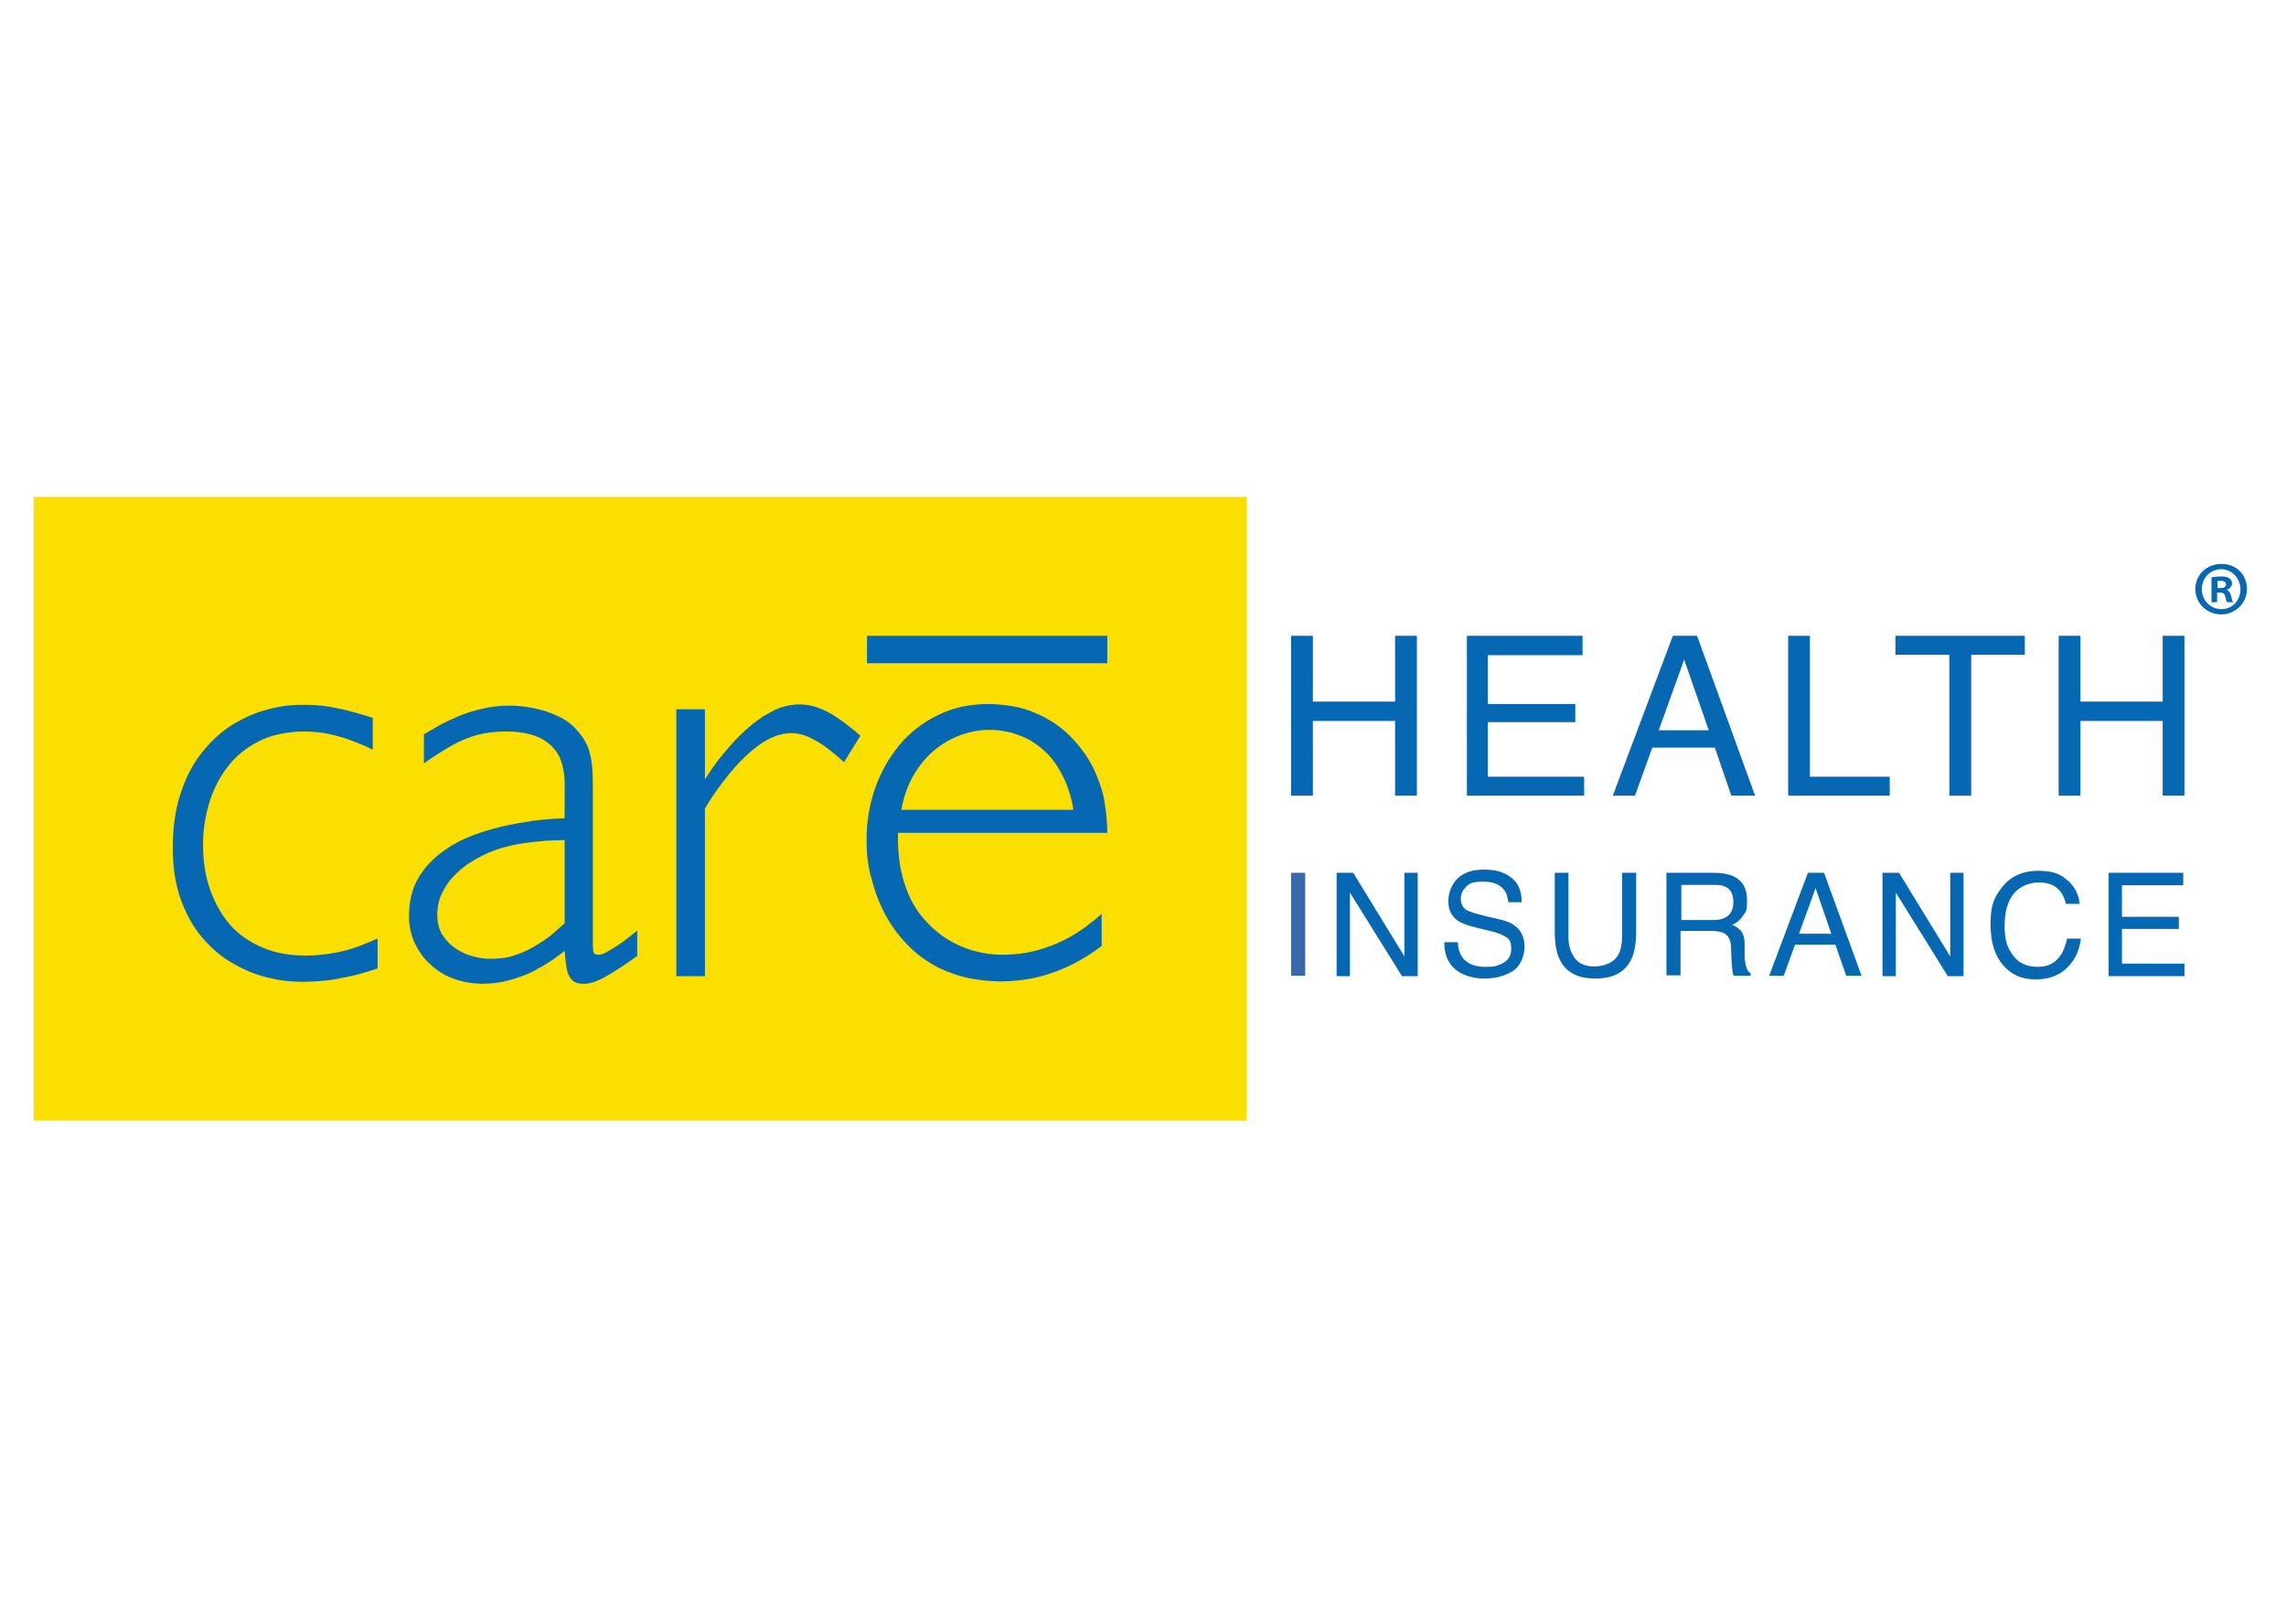 <svg xmlns="http://www.w3.org/2000/svg" xmlns:xlink="http://www.w3.org/1999/xlink" width="266" zoomAndPan="magnify" viewBox="0 0 199.5 141.75" height="189" preserveAspectRatio="xMidYMid meet" version="1.0"><path fill="#0668b2" d="M 112.676 55.484 L 114.574 55.484 L 114.574 61.227 L 121.75 61.227 L 121.75 55.484 L 123.652 55.484 L 123.652 69.438 L 121.75 69.438 L 121.75 62.918 L 114.574 62.918 L 114.574 69.438 L 112.676 69.438 Z M 112.676 55.484 " fill-opacity="1" fill-rule="nonzero"/><path fill="#0668b2" d="M 128.016 55.484 L 138.109 55.484 L 138.109 57.176 L 129.844 57.176 L 129.844 61.438 L 137.477 61.438 L 137.477 63.023 L 129.844 63.023 L 129.844 67.781 L 138.25 67.781 L 138.25 69.438 L 128.016 69.438 Z M 128.016 55.484 " fill-opacity="1" fill-rule="nonzero"/><path fill="#0668b2" d="M 145.992 55.484 L 148.102 55.484 L 153.168 69.438 L 151.094 69.438 L 149.652 65.242 L 144.199 65.242 L 142.684 69.438 L 140.75 69.438 Z M 149.125 63.73 L 146.977 57.562 L 144.762 63.73 Z M 149.125 63.73 " fill-opacity="1" fill-rule="nonzero"/><path fill="#0668b2" d="M 156.055 55.484 L 157.953 55.484 L 157.953 67.781 L 164.918 67.781 L 164.918 69.438 L 156.055 69.438 Z M 156.055 55.484 " fill-opacity="1" fill-rule="nonzero"/><path fill="#0668b2" d="M 176.707 55.484 L 176.707 57.141 L 172.027 57.141 L 172.027 69.438 L 170.125 69.438 L 170.125 57.141 L 165.414 57.141 L 165.414 55.484 Z M 176.707 55.484 " fill-opacity="1" fill-rule="nonzero"/><path fill="#0668b2" d="M 179.66 55.484 L 181.562 55.484 L 181.562 61.227 L 188.738 61.227 L 188.738 55.484 L 190.637 55.484 L 190.637 69.438 L 188.738 69.438 L 188.738 62.918 L 181.562 62.918 L 181.562 69.438 L 179.66 69.438 Z M 179.66 55.484 " fill-opacity="1" fill-rule="nonzero"/><path fill="#3b68ab" d="M 112.676 76.168 L 113.906 76.168 L 113.906 85.152 L 112.676 85.152 Z M 112.676 76.168 " fill-opacity="1" fill-rule="nonzero"/><path fill="#0668b2" d="M 116.648 76.168 L 118.094 76.168 L 122.562 83.461 L 122.562 76.168 L 123.723 76.168 L 123.723 85.188 L 122.348 85.188 L 117.812 77.895 L 117.812 85.188 L 116.648 85.188 Z M 116.648 76.168 " fill-opacity="1" fill-rule="nonzero"/><path fill="#0668b2" d="M 127.238 82.262 C 127.238 82.754 127.379 83.18 127.59 83.496 C 127.98 84.094 128.684 84.375 129.633 84.375 C 130.582 84.375 130.477 84.305 130.828 84.199 C 131.531 83.953 131.883 83.496 131.883 82.828 C 131.883 82.156 131.742 81.98 131.426 81.77 C 131.109 81.559 130.652 81.383 130.02 81.242 L 128.859 80.957 C 128.086 80.781 127.555 80.57 127.238 80.359 C 126.676 79.973 126.395 79.41 126.395 78.668 C 126.395 77.93 126.676 77.188 127.203 76.66 C 127.766 76.133 128.508 75.887 129.527 75.887 C 130.547 75.887 131.215 76.098 131.848 76.555 C 132.48 77.012 132.797 77.719 132.797 78.738 L 131.637 78.738 C 131.566 78.246 131.461 77.895 131.25 77.648 C 130.898 77.188 130.301 76.941 129.422 76.941 C 128.543 76.941 128.227 77.082 127.945 77.398 C 127.625 77.684 127.484 78.07 127.484 78.457 C 127.484 78.844 127.66 79.23 128.016 79.445 C 128.262 79.586 128.789 79.727 129.598 79.938 L 130.828 80.219 C 131.426 80.359 131.883 80.535 132.199 80.781 C 132.762 81.207 133.043 81.805 133.043 82.613 C 133.043 83.426 132.691 84.34 131.988 84.766 C 131.285 85.188 130.477 85.398 129.527 85.398 C 128.578 85.398 127.59 85.117 126.957 84.555 C 126.324 83.988 126.043 83.215 126.043 82.227 L 127.203 82.227 Z M 127.238 82.262 " fill-opacity="1" fill-rule="nonzero"/><path fill="#0668b2" d="M 136.879 76.168 L 136.879 81.734 C 136.879 82.402 137.02 82.934 137.266 83.355 C 137.617 84.023 138.25 84.34 139.133 84.34 C 140.012 84.34 140.891 83.988 141.242 83.285 C 141.453 82.898 141.559 82.367 141.559 81.734 L 141.559 76.168 L 142.789 76.168 L 142.789 81.207 C 142.789 82.297 142.648 83.18 142.332 83.777 C 141.77 84.871 140.75 85.398 139.238 85.398 C 137.723 85.398 136.668 84.871 136.141 83.777 C 135.824 83.18 135.684 82.332 135.684 81.207 L 135.684 76.168 L 136.914 76.168 Z M 136.879 76.168 " fill-opacity="1" fill-rule="nonzero"/><path fill="#0668b2" d="M 145.5 76.168 L 149.582 76.168 C 150.25 76.168 150.812 76.273 151.234 76.449 C 152.078 76.836 152.465 77.539 152.465 78.562 C 152.465 79.586 152.359 79.551 152.113 79.902 C 151.902 80.254 151.586 80.535 151.164 80.711 C 151.516 80.852 151.762 81.027 151.973 81.277 C 152.148 81.523 152.254 81.875 152.254 82.402 L 152.254 83.602 C 152.324 83.953 152.324 84.199 152.395 84.375 C 152.465 84.66 152.605 84.836 152.781 84.941 L 152.781 85.152 L 151.305 85.152 C 151.27 85.082 151.234 84.977 151.199 84.836 C 151.199 84.695 151.164 84.48 151.129 84.129 L 151.059 82.613 C 151.059 82.016 150.812 81.629 150.426 81.418 C 150.215 81.312 149.828 81.242 149.371 81.242 L 146.66 81.242 L 146.66 85.117 L 145.43 85.117 L 145.43 76.133 Z M 149.477 80.289 C 150.039 80.289 150.461 80.184 150.777 79.938 C 151.094 79.691 151.27 79.301 151.27 78.703 C 151.27 78.105 151.059 77.613 150.602 77.398 C 150.355 77.258 150.039 77.223 149.617 77.223 L 146.73 77.223 L 146.73 80.289 Z M 149.477 80.289 " fill-opacity="1" fill-rule="nonzero"/><path fill="#0668b2" d="M 157.812 76.168 L 159.184 76.168 L 162.457 85.152 L 161.121 85.152 L 160.172 82.438 L 156.652 82.438 L 155.668 85.152 L 154.398 85.152 L 157.777 76.168 Z M 159.82 81.488 L 158.445 77.504 L 157.004 81.488 Z M 159.82 81.488 " fill-opacity="1" fill-rule="nonzero"/><path fill="#0668b2" d="M 164.285 76.168 L 165.73 76.168 L 170.195 83.461 L 170.195 76.168 L 171.359 76.168 L 171.359 85.188 L 169.984 85.188 L 165.449 77.895 L 165.449 85.188 L 164.285 85.188 Z M 164.285 76.168 " fill-opacity="1" fill-rule="nonzero"/><path fill="#0668b2" d="M 180.469 76.836 C 181.105 77.434 181.422 78.105 181.492 78.879 L 180.293 78.879 C 180.152 78.281 179.906 77.824 179.52 77.504 C 179.133 77.152 178.57 77.012 177.867 77.012 C 177.164 77.012 176.285 77.328 175.758 77.965 C 175.227 78.598 174.945 79.551 174.945 80.816 C 174.945 82.086 175.191 82.719 175.688 83.391 C 176.18 84.059 176.883 84.375 177.832 84.375 C 178.781 84.375 179.379 84.023 179.836 83.355 C 180.082 83.004 180.258 82.508 180.398 81.91 L 181.598 81.91 C 181.492 82.863 181.141 83.672 180.539 84.305 C 179.836 85.082 178.887 85.469 177.691 85.469 C 176.496 85.469 175.793 85.152 175.086 84.516 C 174.172 83.672 173.715 82.367 173.715 80.641 C 173.715 78.914 174.066 78.246 174.77 77.363 C 175.508 76.449 176.566 75.992 177.867 75.992 C 179.168 75.992 179.871 76.273 180.504 76.906 " fill-opacity="1" fill-rule="nonzero"/><path fill="#0668b2" d="M 184.023 76.168 L 190.531 76.168 L 190.531 77.258 L 185.184 77.258 L 185.184 80.008 L 190.145 80.008 L 190.145 81.066 L 185.184 81.066 L 185.184 84.094 L 190.637 84.094 L 190.637 85.188 L 184.023 85.188 Z M 184.023 76.168 " fill-opacity="1" fill-rule="nonzero"/><path fill="#fbdf00" d="M 2.941 43.363 L 108.805 43.363 L 108.805 97.801 L 2.941 97.801 Z M 2.941 43.363 " fill-opacity="1" fill-rule="nonzero"/><path fill="#0668b2" d="M 32.496 62.637 C 32 62.461 31.473 62.32 30.84 62.145 C 30.242 61.969 29.539 61.824 28.801 61.684 C 28.027 61.543 27.184 61.508 26.301 61.508 C 25.211 61.508 24.086 61.684 23.031 62.004 C 21.941 62.32 20.953 62.812 19.969 63.445 C 19.02 64.117 18.176 64.926 17.438 65.914 C 16.699 66.898 16.137 68.062 15.711 69.402 C 15.289 70.742 15.078 72.254 15.078 73.945 C 15.078 75.742 15.324 77.293 15.816 78.598 C 16.312 79.938 16.945 81.027 17.754 81.945 C 18.562 82.863 19.441 83.602 20.426 84.129 C 21.41 84.695 22.398 85.082 23.418 85.328 C 24.438 85.574 25.387 85.68 26.336 85.68 C 27.289 85.68 28.203 85.609 28.977 85.504 C 29.785 85.363 30.523 85.223 31.191 85.047 C 31.859 84.871 32.426 84.695 32.953 84.516 L 32.953 81.91 C 32.461 82.121 31.93 82.332 31.332 82.578 C 30.734 82.789 30.031 83.004 29.258 83.145 C 28.484 83.285 27.641 83.391 26.688 83.391 C 25.07 83.391 23.734 83.109 22.574 82.543 C 21.449 82.016 20.496 81.277 19.793 80.359 C 19.09 79.445 18.562 78.387 18.211 77.258 C 17.859 76.098 17.719 74.934 17.719 73.699 C 17.719 72.469 17.895 71.305 18.246 70.105 C 18.598 68.945 19.125 67.887 19.828 66.969 C 20.531 66.02 21.449 65.277 22.539 64.715 C 23.629 64.152 24.93 63.871 26.406 63.836 C 27.289 63.836 28.098 63.906 28.801 64.082 C 29.504 64.223 30.172 64.434 30.805 64.68 C 31.402 64.926 32 65.137 32.531 65.422 L 32.531 62.672 Z M 32.496 62.637 " fill-opacity="1" fill-rule="nonzero"/><path fill="#0668b2" d="M 55.609 81.207 C 55.434 81.348 55.188 81.559 54.906 81.77 C 54.625 82.016 54.309 82.227 53.957 82.473 C 53.605 82.684 53.285 82.898 52.969 83.074 C 52.652 83.25 52.441 83.32 52.23 83.32 C 52.09 83.32 51.949 83.285 51.914 83.25 C 51.844 83.18 51.809 83.145 51.773 83.074 C 51.773 83.004 51.773 82.863 51.738 82.613 C 51.738 82.367 51.738 82.086 51.738 81.805 L 51.738 69.086 C 51.738 68.203 51.738 67.43 51.668 66.828 C 51.598 66.195 51.492 65.633 51.281 65.137 C 51.07 64.645 50.754 64.152 50.297 63.66 C 49.84 63.164 49.277 62.742 48.609 62.461 C 47.938 62.145 47.234 61.934 46.531 61.789 C 45.793 61.648 45.125 61.578 44.457 61.578 C 43.578 61.578 42.77 61.684 42.027 61.863 C 41.289 62.039 40.586 62.25 39.953 62.531 C 39.32 62.812 38.758 63.059 38.266 63.34 C 37.773 63.625 37.348 63.871 36.996 64.082 L 36.996 66.617 C 37.844 66.02 38.617 65.527 39.355 65.102 C 40.094 64.68 40.832 64.363 41.605 64.152 C 42.379 63.941 43.227 63.836 44.141 63.836 C 45.406 63.836 46.426 64.047 47.199 64.434 C 47.938 64.82 48.504 65.387 48.82 66.055 C 49.137 66.758 49.277 67.535 49.277 68.449 L 49.277 71.41 C 48.75 71.41 48.008 71.48 47.164 71.551 C 46.32 71.656 45.371 71.797 44.352 72.008 C 43.332 72.219 42.309 72.504 41.289 72.891 C 40.27 73.277 39.355 73.77 38.512 74.406 C 37.668 75.039 36.996 75.777 36.469 76.695 C 35.941 77.613 35.695 78.703 35.695 79.973 C 35.695 80.816 35.871 81.594 36.188 82.297 C 36.539 83.004 36.961 83.637 37.562 84.164 C 38.125 84.695 38.793 85.117 39.566 85.398 C 40.305 85.68 41.113 85.82 41.992 85.855 C 42.91 85.855 43.719 85.75 44.457 85.539 C 45.23 85.328 45.898 85.082 46.531 84.766 C 47.129 84.445 47.691 84.129 48.152 83.812 C 48.609 83.496 48.996 83.215 49.277 82.969 C 49.312 83.566 49.383 84.059 49.453 84.516 C 49.523 84.941 49.699 85.293 49.91 85.504 C 50.121 85.75 50.473 85.855 50.965 85.855 C 51.492 85.855 52.125 85.645 52.863 85.223 C 53.605 84.801 54.555 84.199 55.609 83.426 Z M 49.242 80.605 C 48.891 80.922 48.504 81.242 48.082 81.629 C 47.621 81.98 47.129 82.297 46.602 82.613 C 46.074 82.934 45.477 83.18 44.844 83.391 C 44.211 83.602 43.508 83.672 42.77 83.672 C 42.309 83.672 41.816 83.602 41.289 83.461 C 40.762 83.32 40.27 83.109 39.777 82.789 C 39.32 82.473 38.934 82.086 38.617 81.594 C 38.301 81.102 38.16 80.5 38.16 79.832 C 38.16 79.125 38.301 78.492 38.582 77.93 C 38.863 77.363 39.215 76.836 39.672 76.379 C 40.129 75.922 40.621 75.496 41.184 75.18 C 41.746 74.828 42.309 74.547 42.91 74.301 C 43.648 74.016 44.422 73.805 45.195 73.664 C 46.004 73.523 46.742 73.453 47.445 73.383 C 48.152 73.348 48.785 73.312 49.277 73.312 L 49.277 80.605 Z M 49.242 80.605 " fill-opacity="1" fill-rule="nonzero"/><path fill="#0668b2" d="M 75.102 64.223 C 74.785 63.941 74.465 63.66 74.078 63.375 C 73.691 63.059 73.27 62.777 72.812 62.461 C 72.355 62.18 71.863 61.934 71.371 61.754 C 70.879 61.578 70.352 61.473 69.789 61.473 C 69.012 61.473 68.238 61.648 67.535 62.004 C 66.797 62.355 66.129 62.812 65.496 63.34 C 64.863 63.871 64.266 64.469 63.734 65.066 C 63.207 65.668 62.75 66.23 62.363 66.758 C 62.012 67.289 61.695 67.711 61.52 68.027 L 61.52 61.898 L 59.023 61.898 L 59.023 85.188 L 61.52 85.188 L 61.52 70.562 C 62.012 69.719 62.574 68.91 63.172 68.133 C 63.77 67.359 64.371 66.652 65.039 66.02 C 65.707 65.387 66.34 64.891 67.008 64.539 C 67.676 64.188 68.344 63.977 69.047 63.977 C 69.613 63.977 70.176 64.117 70.738 64.398 C 71.301 64.68 71.828 64.996 72.32 65.387 C 72.812 65.773 73.27 66.16 73.656 66.512 L 75.102 64.188 Z M 75.102 64.223 " fill-opacity="1" fill-rule="nonzero"/><path fill="#0668b2" d="M 96.633 72.68 C 96.633 71.867 96.562 71.023 96.422 70.176 C 96.316 69.332 96.035 68.449 95.645 67.535 C 95.363 66.828 94.941 66.125 94.414 65.422 C 93.887 64.715 93.254 64.047 92.48 63.445 C 91.707 62.848 90.828 62.391 89.805 62.004 C 88.785 61.648 87.625 61.473 86.324 61.438 C 84.633 61.438 83.156 61.754 81.82 62.426 C 80.52 63.059 79.391 63.941 78.477 65.031 C 77.562 66.16 76.859 67.395 76.367 68.801 C 75.875 70.211 75.629 71.691 75.629 73.242 C 75.629 74.793 75.77 75.707 76.121 76.906 C 76.438 78.105 76.895 79.23 77.527 80.289 C 78.16 81.348 78.934 82.262 79.848 83.074 C 80.801 83.883 81.855 84.516 83.086 84.941 C 84.316 85.398 85.691 85.609 87.203 85.645 C 88.504 85.645 89.664 85.504 90.758 85.223 C 91.848 84.941 92.832 84.551 93.711 84.094 C 94.59 83.637 95.434 83.109 96.141 82.543 L 96.141 79.762 C 95.785 80.078 95.328 80.43 94.836 80.816 C 94.309 81.207 93.676 81.629 92.973 81.98 C 92.234 82.367 91.426 82.684 90.508 82.934 C 89.594 83.18 88.574 83.32 87.484 83.32 C 86.57 83.32 85.691 83.18 84.809 82.934 C 83.93 82.648 83.086 82.262 82.277 81.699 C 81.504 81.137 80.801 80.465 80.168 79.621 C 79.566 78.773 79.109 77.789 78.793 76.625 C 78.477 75.461 78.336 74.16 78.371 72.68 Z M 78.652 70.707 C 78.863 69.508 79.25 68.449 79.777 67.57 C 80.309 66.688 80.941 65.949 81.645 65.387 C 82.348 64.82 83.121 64.398 83.93 64.117 C 84.738 63.836 85.516 63.695 86.324 63.695 C 87.625 63.695 88.785 64.012 89.84 64.574 C 90.863 65.172 91.707 65.949 92.305 66.934 C 92.762 67.676 93.078 68.344 93.254 68.945 C 93.465 69.578 93.605 70.141 93.676 70.672 L 78.652 70.672 Z M 78.652 70.707 " fill-opacity="1" fill-rule="nonzero"/><path fill="#0668b2" d="M 75.664 55.484 L 96.633 55.484 L 96.633 57.879 L 75.664 57.879 Z M 75.664 55.484 " fill-opacity="1" fill-rule="nonzero"/><path fill="#0668b2" d="M 196.09 51.398 C 196.09 52.629 195.105 53.617 193.84 53.617 C 192.574 53.617 191.586 52.629 191.586 51.398 C 191.586 50.164 192.574 49.211 193.875 49.211 C 195.176 49.211 196.09 50.164 196.09 51.398 Z M 192.152 51.398 C 192.152 52.383 192.891 53.16 193.875 53.16 C 194.824 53.16 195.527 52.383 195.527 51.434 C 195.527 50.48 194.789 49.672 193.84 49.672 C 192.891 49.672 192.152 50.445 192.152 51.434 Z M 193.488 52.559 L 192.996 52.559 L 192.996 50.375 C 193.207 50.375 193.488 50.305 193.84 50.305 C 194.191 50.305 194.438 50.375 194.578 50.48 C 194.719 50.586 194.789 50.727 194.789 50.938 C 194.789 51.148 194.578 51.398 194.332 51.469 C 194.543 51.574 194.648 51.75 194.719 52.031 C 194.789 52.348 194.824 52.488 194.895 52.559 L 194.367 52.559 C 194.297 52.488 194.262 52.277 194.191 52.031 C 194.156 51.82 194.016 51.715 193.734 51.715 L 193.488 51.715 L 193.488 52.594 Z M 193.523 51.324 L 193.77 51.324 C 194.051 51.324 194.262 51.219 194.262 51.008 C 194.262 50.797 194.121 50.691 193.805 50.691 C 193.488 50.691 193.594 50.691 193.523 50.691 Z M 193.523 51.324 " fill-opacity="1" fill-rule="nonzero"/></svg>